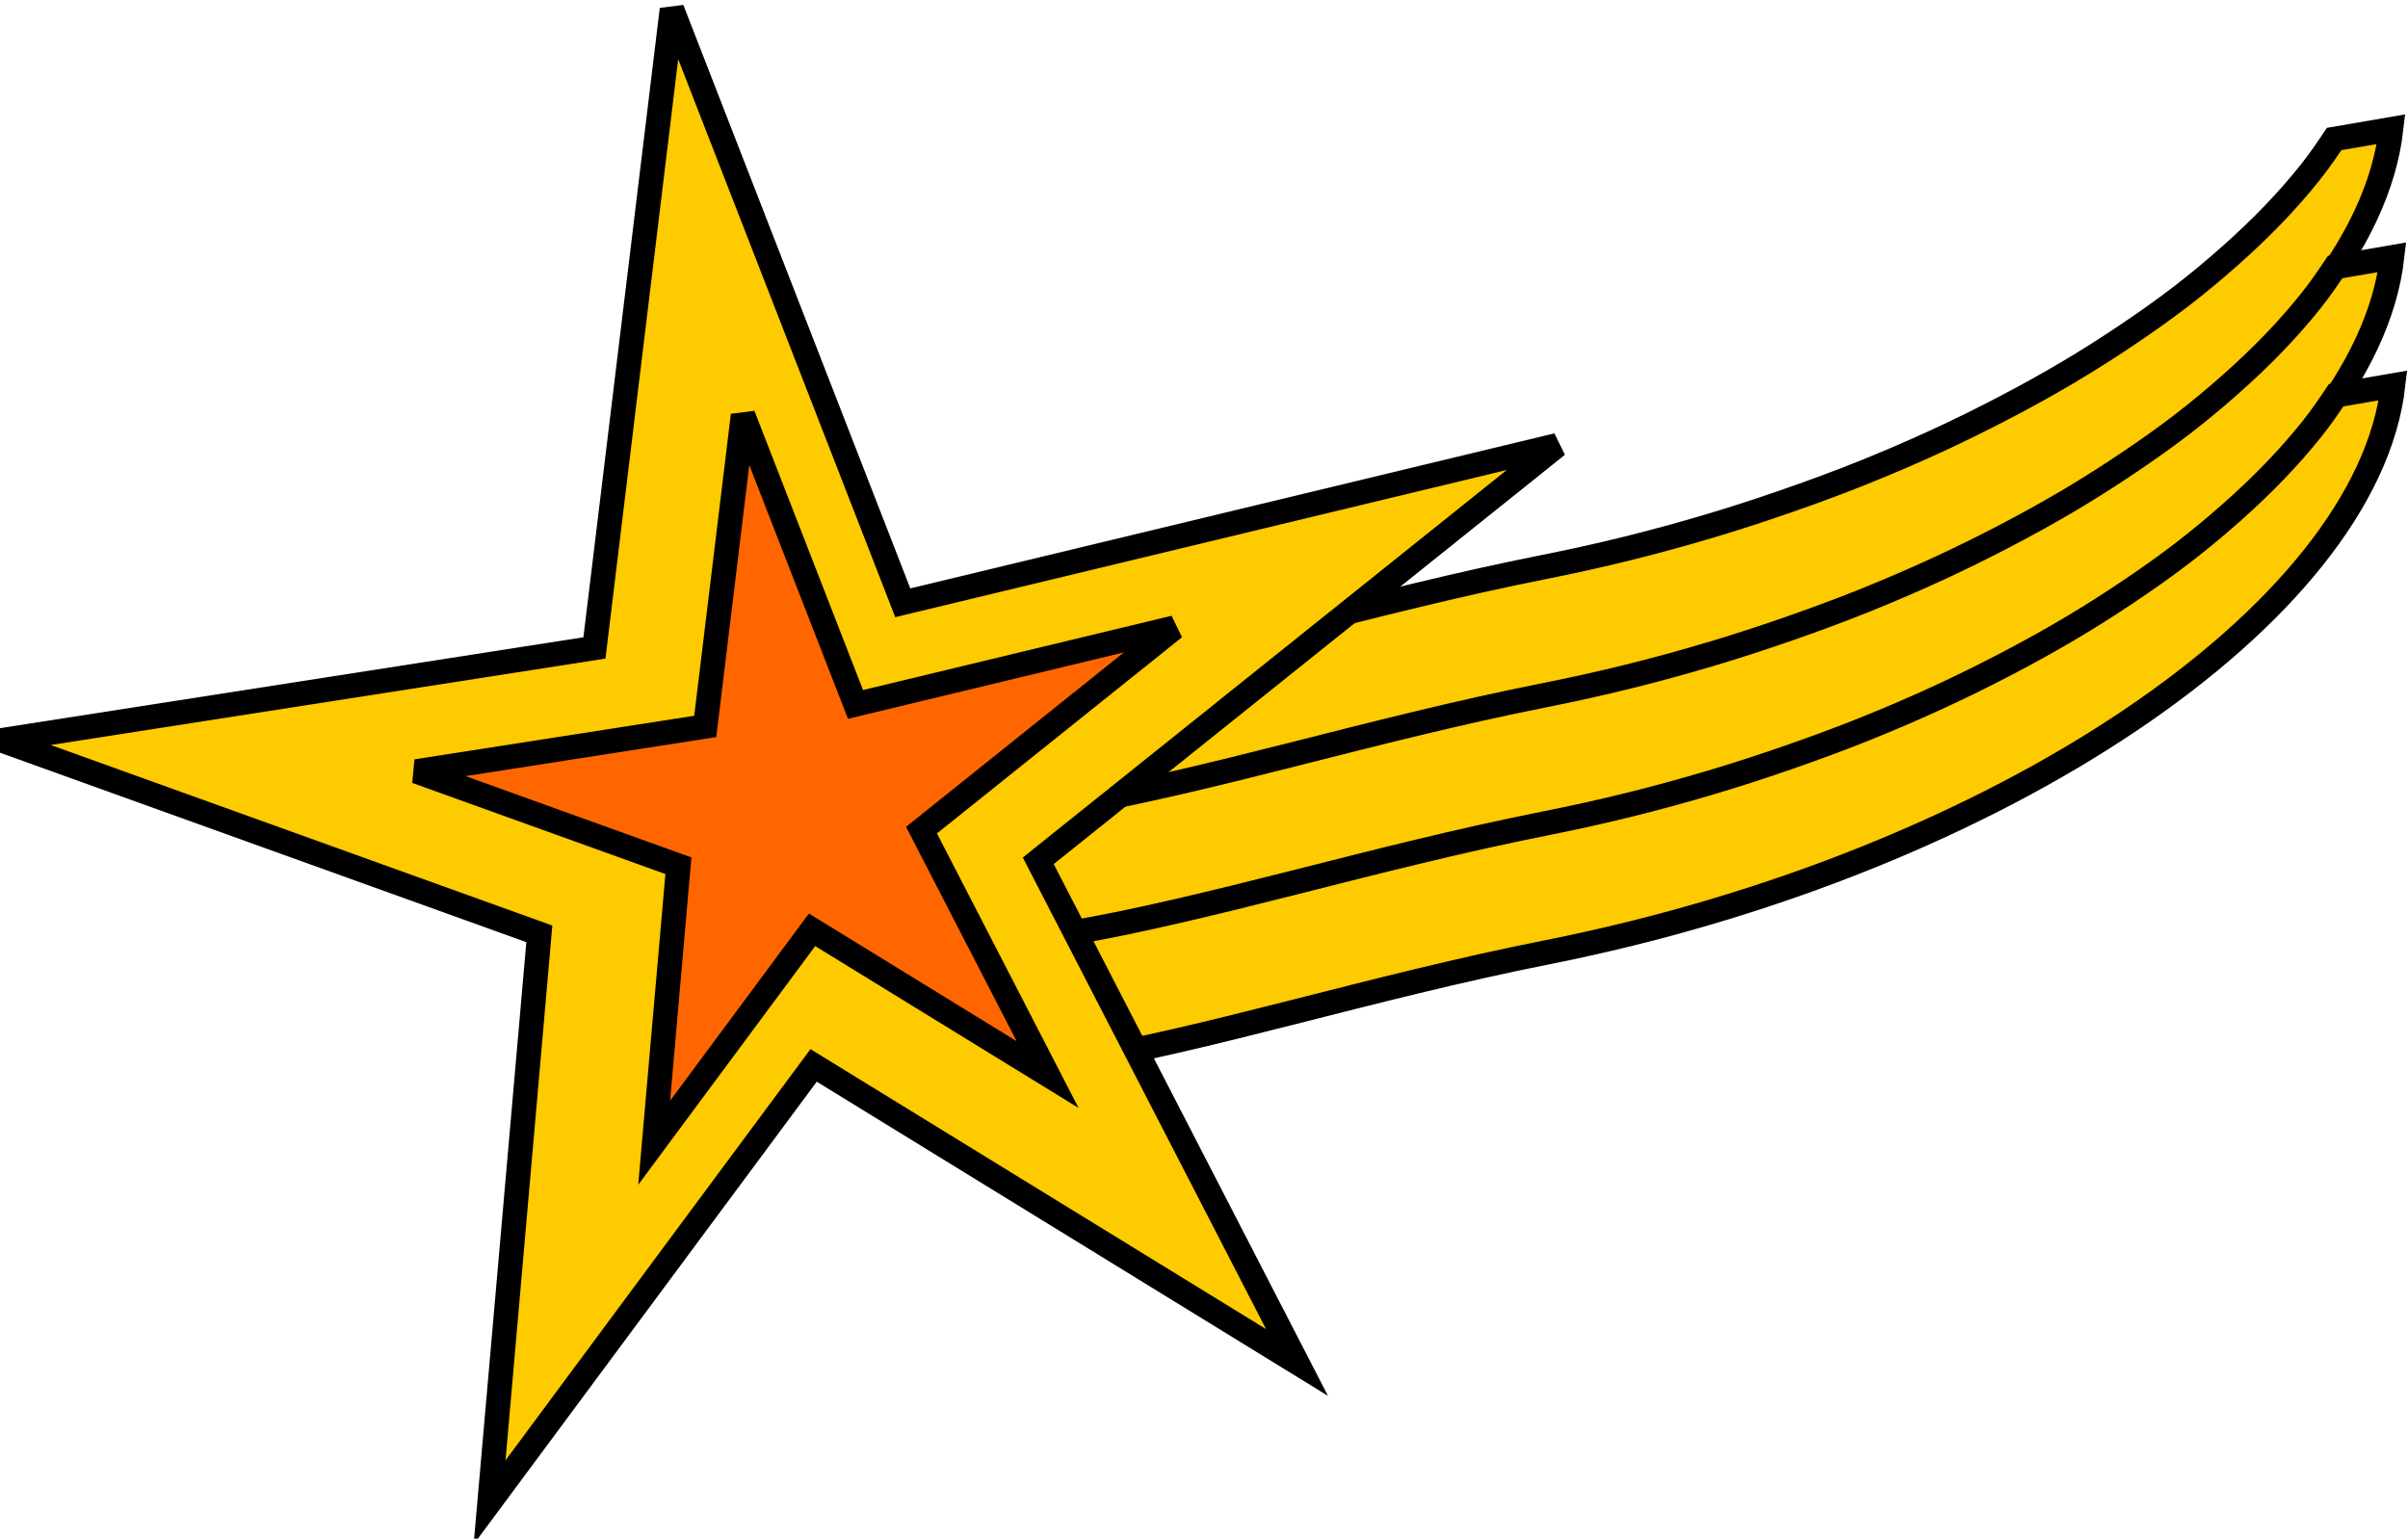 <?xml version="1.0" encoding="UTF-8" standalone="no"?>
<!-- Created with Inkscape (http://www.inkscape.org/) -->
<svg id="svg6659" xmlns:rdf="http://www.w3.org/1999/02/22-rdf-syntax-ns#" xmlns="http://www.w3.org/2000/svg" height="83.502" width="130.66" version="1.1" xmlns:cc="http://creativecommons.org/ns#" xmlns:dc="http://purl.org/dc/elements/1.1/">
 <g id="layer1" transform="translate(-100.692,-125.889)">
  <g id="g6640-0-4-74" stroke-linejoin="miter" stroke-dashoffset="0" transform="matrix(0.329,0.042,-0.042,0.329,-31.839,-68.946)" stroke="#000" stroke-linecap="butt" stroke-miterlimit="4" stroke-width="4">
   <path id="path6605-5-3-3" style="enable-background:accumulate;color:#000000;" d="m592.38,585.39-0.787,0.221c0.129,1.19,0.208,2.331,0.373,3.55,7.791,57.569,33.027,62.217,69.011,51.553,21.59-6.398,47.053-18.311,74.931-27.641,71.47-23.919,126.03-72.003,125.56-109.53l-9.04,2.769c-0.978,1.959-1.982,3.921-3.179,5.892-1.541,2.54-3.251,5.07-5.138,7.616-1.888,2.546-3.954,5.084-6.17,7.62-2.215,2.535-4.574,5.081-7.098,7.589s-5.208,4.965-8.023,7.428-5.768,4.92-8.854,7.322c-3.086,2.401-6.301,4.749-9.64,7.072s-6.806,4.622-10.379,6.849c-3.574,2.227-7.258,4.403-11.048,6.518-3.79,2.115-7.694,4.146-11.68,6.131-3.987,1.985-8.06,3.919-12.225,5.758-4.165,1.839-8.415,3.614-12.74,5.289-4.325,1.675-8.711,3.257-13.178,4.752-6.97,2.333-13.791,4.823-20.435,7.352-6.645,2.529-13.123,5.088-19.397,7.56-6.275,2.472-12.368,4.835-18.227,6.997-5.859,2.162-11.474,4.132-16.872,5.732-4.498,1.333-8.832,2.41-12.981,3.191-4.149,0.781-8.126,1.251-11.9,1.333-1.887,0.041-3.715-0.005-5.504-0.166-1.788-0.161-3.54-0.433-5.226-0.815s-3.311-0.904-4.892-1.525-3.106-1.35-4.579-2.228c-1.473-0.878-2.895-1.866-4.256-3.019s-2.658-2.459-3.903-3.907c-1.246-1.448-2.449-3.067-3.577-4.828-1.127-1.76-2.182-3.679-3.188-5.77s-1.95-4.346-2.831-6.787c-0.881-2.44-1.707-5.043-2.46-7.851-0.169-0.631-0.304-1.372-0.467-2.023z" fill="#feca00"/>
   <path id="path6605-2-4-1-6" style="enable-background:accumulate;color:#000000;" d="m595.19,606.16-0.787,0.221c0.129,1.19,0.208,2.331,0.373,3.55,7.791,57.569,33.027,62.217,69.011,51.553,21.59-6.398,47.053-18.311,74.931-27.641,71.471-23.919,126.03-72.003,125.56-109.53l-9.04,2.769c-0.978,1.959-1.982,3.921-3.179,5.892-1.541,2.54-3.251,5.07-5.138,7.616-1.888,2.546-3.954,5.084-6.17,7.62-2.215,2.535-4.574,5.081-7.098,7.589s-5.208,4.965-8.023,7.428-5.768,4.92-8.854,7.322c-3.086,2.401-6.301,4.749-9.64,7.072s-6.806,4.622-10.379,6.849c-3.574,2.227-7.258,4.403-11.048,6.518-3.79,2.115-7.694,4.146-11.68,6.131-3.987,1.985-8.06,3.919-12.225,5.758-4.165,1.839-8.415,3.614-12.74,5.289-4.325,1.675-8.711,3.257-13.178,4.752-6.97,2.333-13.791,4.823-20.435,7.352-6.645,2.529-13.123,5.088-19.397,7.56-6.275,2.472-12.368,4.835-18.227,6.997-5.859,2.162-11.474,4.132-16.872,5.732-4.498,1.333-8.832,2.41-12.981,3.191-4.149,0.781-8.126,1.251-11.9,1.333-1.887,0.041-3.715-0.005-5.504-0.166-1.788-0.161-3.54-0.433-5.226-0.815s-3.311-0.904-4.892-1.525c-1.581-0.621-3.106-1.35-4.579-2.228-1.473-0.878-2.895-1.866-4.256-3.019-1.361-1.154-2.658-2.459-3.903-3.907-1.246-1.448-2.449-3.067-3.577-4.828s-2.182-3.679-3.188-5.77-1.95-4.346-2.831-6.787c-0.881-2.44-1.707-5.043-2.46-7.851-0.169-0.631-0.304-1.372-0.467-2.023z" fill="#feca00"/>
   <path id="path6605-3-7-9-7" style="enable-background:accumulate;color:#000000;" d="m598.01,626.94-0.787,0.221c0.129,1.19,0.208,2.331,0.373,3.55,7.791,57.569,33.027,62.217,69.011,51.553,21.59-6.398,47.053-18.311,74.931-27.641,71.471-23.919,126.03-72.003,125.56-109.53l-9.04,2.769c-0.978,1.959-1.982,3.921-3.179,5.892-1.541,2.54-3.251,5.07-5.138,7.616-1.888,2.546-3.954,5.084-6.17,7.62-2.215,2.535-4.574,5.081-7.098,7.589s-5.208,4.965-8.023,7.428-5.768,4.92-8.854,7.322c-3.086,2.401-6.301,4.749-9.64,7.072s-6.806,4.622-10.379,6.849c-3.574,2.227-7.258,4.403-11.048,6.518-3.79,2.115-7.694,4.146-11.68,6.131-3.987,1.985-8.06,3.919-12.225,5.758-4.165,1.839-8.415,3.614-12.74,5.289-4.325,1.675-8.711,3.257-13.178,4.752-6.97,2.333-13.791,4.823-20.435,7.352-6.645,2.529-13.123,5.088-19.397,7.56-6.275,2.472-12.368,4.835-18.227,6.997-5.859,2.162-11.474,4.132-16.872,5.732-4.498,1.333-8.832,2.41-12.981,3.191-4.149,0.781-8.126,1.251-11.9,1.333-1.887,0.041-3.715-0.005-5.504-0.166-1.788-0.161-3.54-0.433-5.226-0.815s-3.311-0.904-4.892-1.525-3.106-1.35-4.579-2.228c-1.473-0.878-2.895-1.866-4.256-3.019s-2.658-2.459-3.903-3.907c-1.246-1.448-2.449-3.067-3.577-4.828s-2.182-3.679-3.188-5.77-1.95-4.346-2.831-6.787c-0.881-2.44-1.707-5.043-2.46-7.851-0.169-0.631-0.304-1.372-0.467-2.023z" fill="#feca00"/>
   <path id="path6551-8-2-4" style="enable-background:accumulate;color:#000000;" d="m709.47,726.37-84.601-38.2-43.533,77.627-3.704-93.297-91.285-20.275,94.303-27.272-0.655-105.25,49.757,91.532,102.95-39.126-75.616,78.196z" fill-rule="nonzero" fill="#feca00"/>
   <path id="path6551-9-0-4-45" style="enable-background:accumulate;color:#000000;" d="m663.03,684.81-41.223-18.613-21.212,37.825-1.805-45.46-44.48-9.879,45.95-13.288-0.319-51.283,24.245,44.6,50.161-19.064-36.845,38.102z" fill-rule="nonzero" fill="#F60"/>
  </g>
 </g>
</svg>
